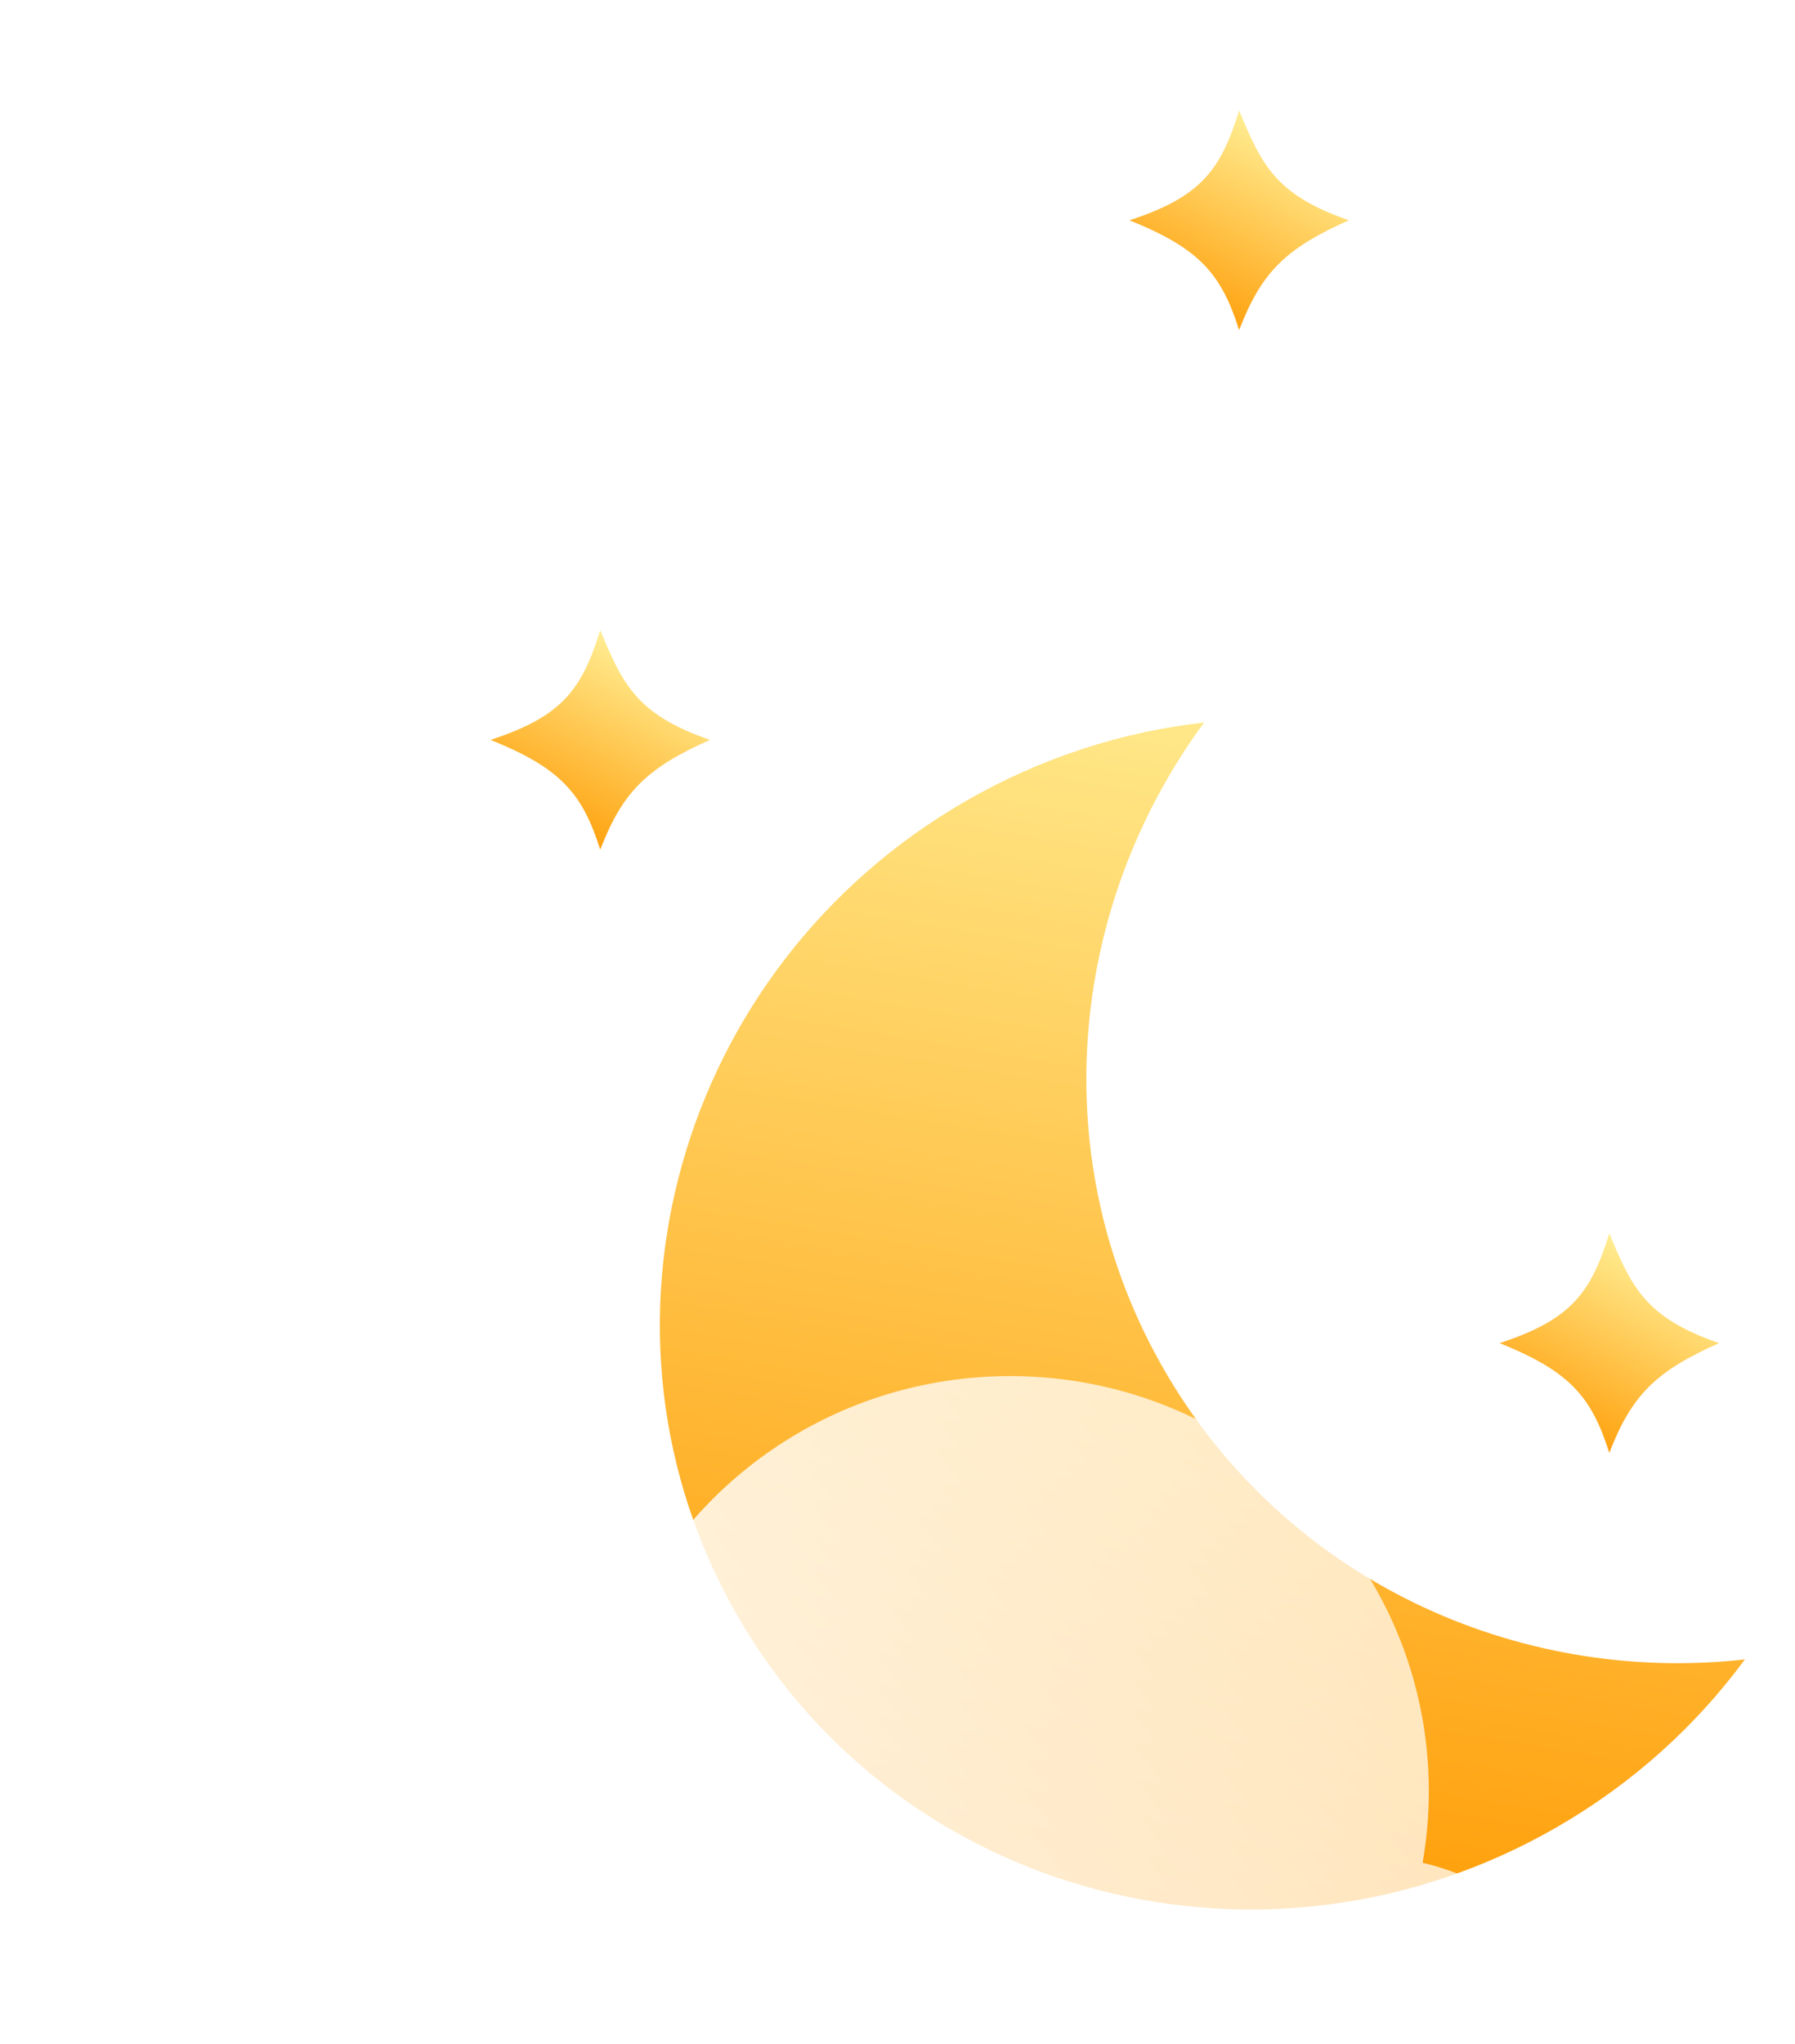 <svg width="65" height="74" viewBox="0 0 65 74" fill="none" xmlns="http://www.w3.org/2000/svg">
<g filter="url(#filter0_i_196_92)">
<path d="M43.603 22.157C38.656 28.874 37.798 38.041 42.162 45.6C46.526 53.16 54.894 57 63.185 56.074C61.422 58.468 59.14 60.55 56.39 62.138C45.922 68.182 32.637 64.77 26.718 54.517C20.799 44.264 24.486 31.053 34.954 25.01C37.704 23.422 40.649 22.487 43.603 22.157Z" fill="url(#paint0_linear_196_92)"/>
</g>
<g filter="url(#filter1_i_196_92)">
<path d="M48.846 3.975C46.572 4.984 45.684 5.837 44.871 7.949C44.223 5.903 43.427 4.99 40.897 3.975C43.499 3.127 44.206 2.145 44.871 -5.67003e-06C45.689 1.977 46.194 3.056 48.846 3.975Z" fill="url(#paint1_linear_196_92)"/>
</g>
<g filter="url(#filter2_i_196_92)">
<path d="M25.71 22.785C23.437 23.795 22.549 24.648 21.736 26.76C21.088 24.713 20.292 23.801 17.761 22.785C20.364 21.937 21.071 20.956 21.736 18.811C22.553 20.788 23.058 21.866 25.71 22.785Z" fill="url(#paint2_linear_196_92)"/>
</g>
<g filter="url(#filter3_i_196_92)">
<path d="M62.251 44.623C59.977 45.633 59.09 46.486 58.276 48.598C57.629 46.551 56.832 45.639 54.302 44.623C56.905 43.775 57.611 42.794 58.276 40.649C59.094 42.625 59.599 43.704 62.251 44.623Z" fill="url(#paint3_linear_196_92)"/>
</g>
<g filter="url(#filter4_b_196_92)">
<g filter="url(#filter5_i_196_92)">
<path d="M51.514 56.438C51.663 55.593 51.74 54.725 51.74 53.838C51.74 45.542 44.952 38.817 36.579 38.817C30.354 38.817 25.006 42.533 22.671 47.849C20.779 46.231 18.325 45.254 15.642 45.254C9.662 45.254 4.813 50.111 4.813 56.103C4.813 56.437 4.828 56.767 4.857 57.093C1.981 58.489 -2.61068e-05 61.418 -2.61068e-05 64.806C-2.61068e-05 69.546 3.879 73.389 8.663 73.389H49.574C54.359 73.389 58.238 69.546 58.238 64.806C58.238 60.726 55.365 57.311 51.514 56.438Z" fill="url(#paint4_linear_196_92)"/>
</g>
</g>
<defs>
<filter id="filter0_i_196_92" x="23.894" y="22.157" width="39.291" height="46.97" filterUnits="userSpaceOnUse" color-interpolation-filters="sRGB">
<feFlood flood-opacity="0" result="BackgroundImageFix"/>
<feBlend mode="normal" in="SourceGraphic" in2="BackgroundImageFix" result="shape"/>
<feColorMatrix in="SourceAlpha" type="matrix" values="0 0 0 0 0 0 0 0 0 0 0 0 0 0 0 0 0 0 127 0" result="hardAlpha"/>
<feOffset dy="4"/>
<feGaussianBlur stdDeviation="4"/>
<feComposite in2="hardAlpha" operator="arithmetic" k2="-1" k3="1"/>
<feColorMatrix type="matrix" values="0 0 0 0 1 0 0 0 0 1 0 0 0 0 1 0 0 0 0.55 0"/>
<feBlend mode="normal" in2="shape" result="effect1_innerShadow_196_92"/>
</filter>
<filter id="filter1_i_196_92" x="40.897" y="0" width="7.949" height="11.949" filterUnits="userSpaceOnUse" color-interpolation-filters="sRGB">
<feFlood flood-opacity="0" result="BackgroundImageFix"/>
<feBlend mode="normal" in="SourceGraphic" in2="BackgroundImageFix" result="shape"/>
<feColorMatrix in="SourceAlpha" type="matrix" values="0 0 0 0 0 0 0 0 0 0 0 0 0 0 0 0 0 0 127 0" result="hardAlpha"/>
<feOffset dy="4"/>
<feGaussianBlur stdDeviation="2"/>
<feComposite in2="hardAlpha" operator="arithmetic" k2="-1" k3="1"/>
<feColorMatrix type="matrix" values="0 0 0 0 1 0 0 0 0 1 0 0 0 0 1 0 0 0 0.44 0"/>
<feBlend mode="normal" in2="shape" result="effect1_innerShadow_196_92"/>
</filter>
<filter id="filter2_i_196_92" x="17.761" y="18.811" width="7.949" height="11.949" filterUnits="userSpaceOnUse" color-interpolation-filters="sRGB">
<feFlood flood-opacity="0" result="BackgroundImageFix"/>
<feBlend mode="normal" in="SourceGraphic" in2="BackgroundImageFix" result="shape"/>
<feColorMatrix in="SourceAlpha" type="matrix" values="0 0 0 0 0 0 0 0 0 0 0 0 0 0 0 0 0 0 127 0" result="hardAlpha"/>
<feOffset dy="4"/>
<feGaussianBlur stdDeviation="2"/>
<feComposite in2="hardAlpha" operator="arithmetic" k2="-1" k3="1"/>
<feColorMatrix type="matrix" values="0 0 0 0 1 0 0 0 0 1 0 0 0 0 1 0 0 0 0.44 0"/>
<feBlend mode="normal" in2="shape" result="effect1_innerShadow_196_92"/>
</filter>
<filter id="filter3_i_196_92" x="54.302" y="40.649" width="7.949" height="11.949" filterUnits="userSpaceOnUse" color-interpolation-filters="sRGB">
<feFlood flood-opacity="0" result="BackgroundImageFix"/>
<feBlend mode="normal" in="SourceGraphic" in2="BackgroundImageFix" result="shape"/>
<feColorMatrix in="SourceAlpha" type="matrix" values="0 0 0 0 0 0 0 0 0 0 0 0 0 0 0 0 0 0 127 0" result="hardAlpha"/>
<feOffset dy="4"/>
<feGaussianBlur stdDeviation="2"/>
<feComposite in2="hardAlpha" operator="arithmetic" k2="-1" k3="1"/>
<feColorMatrix type="matrix" values="0 0 0 0 1 0 0 0 0 1 0 0 0 0 1 0 0 0 0.44 0"/>
<feBlend mode="normal" in2="shape" result="effect1_innerShadow_196_92"/>
</filter>
<filter id="filter4_b_196_92" x="-27" y="11.817" width="112.238" height="88.572" filterUnits="userSpaceOnUse" color-interpolation-filters="sRGB">
<feFlood flood-opacity="0" result="BackgroundImageFix"/>
<feGaussianBlur in="BackgroundImageFix" stdDeviation="13.5"/>
<feComposite in2="SourceAlpha" operator="in" result="effect1_backgroundBlur_196_92"/>
<feBlend mode="normal" in="SourceGraphic" in2="effect1_backgroundBlur_196_92" result="shape"/>
</filter>
<filter id="filter5_i_196_92" x="0" y="38.817" width="58.238" height="44.572" filterUnits="userSpaceOnUse" color-interpolation-filters="sRGB">
<feFlood flood-opacity="0" result="BackgroundImageFix"/>
<feBlend mode="normal" in="SourceGraphic" in2="BackgroundImageFix" result="shape"/>
<feColorMatrix in="SourceAlpha" type="matrix" values="0 0 0 0 0 0 0 0 0 0 0 0 0 0 0 0 0 0 127 0" result="hardAlpha"/>
<feOffset dy="11"/>
<feGaussianBlur stdDeviation="5"/>
<feComposite in2="hardAlpha" operator="arithmetic" k2="-1" k3="1"/>
<feColorMatrix type="matrix" values="0 0 0 0 1 0 0 0 0 1 0 0 0 0 1 0 0 0 1 0"/>
<feBlend mode="normal" in2="shape" result="effect1_innerShadow_196_92"/>
</filter>
<linearGradient id="paint0_linear_196_92" x1="44.68" y1="18.595" x2="36.826" y2="66.151" gradientUnits="userSpaceOnUse">
<stop stop-color="#FFEE94"/>
<stop offset="1" stop-color="#FF9900"/>
</linearGradient>
<linearGradient id="paint1_linear_196_92" x1="43.721" y1="8.322" x2="47.462" y2="1.298" gradientUnits="userSpaceOnUse">
<stop stop-color="#FF9900"/>
<stop offset="1" stop-color="#FFEE94"/>
</linearGradient>
<linearGradient id="paint2_linear_196_92" x1="20.586" y1="27.132" x2="24.327" y2="20.109" gradientUnits="userSpaceOnUse">
<stop stop-color="#FF9900"/>
<stop offset="1" stop-color="#FFEE94"/>
</linearGradient>
<linearGradient id="paint3_linear_196_92" x1="57.127" y1="48.97" x2="60.868" y2="41.947" gradientUnits="userSpaceOnUse">
<stop stop-color="#FF9900"/>
<stop offset="1" stop-color="#FFEE94"/>
</linearGradient>
<linearGradient id="paint4_linear_196_92" x1="3.704" y1="70.302" x2="62.457" y2="26.366" gradientUnits="userSpaceOnUse">
<stop stop-color="white"/>
<stop offset="1" stop-color="white" stop-opacity="0.58"/>
</linearGradient>
</defs>
</svg>
